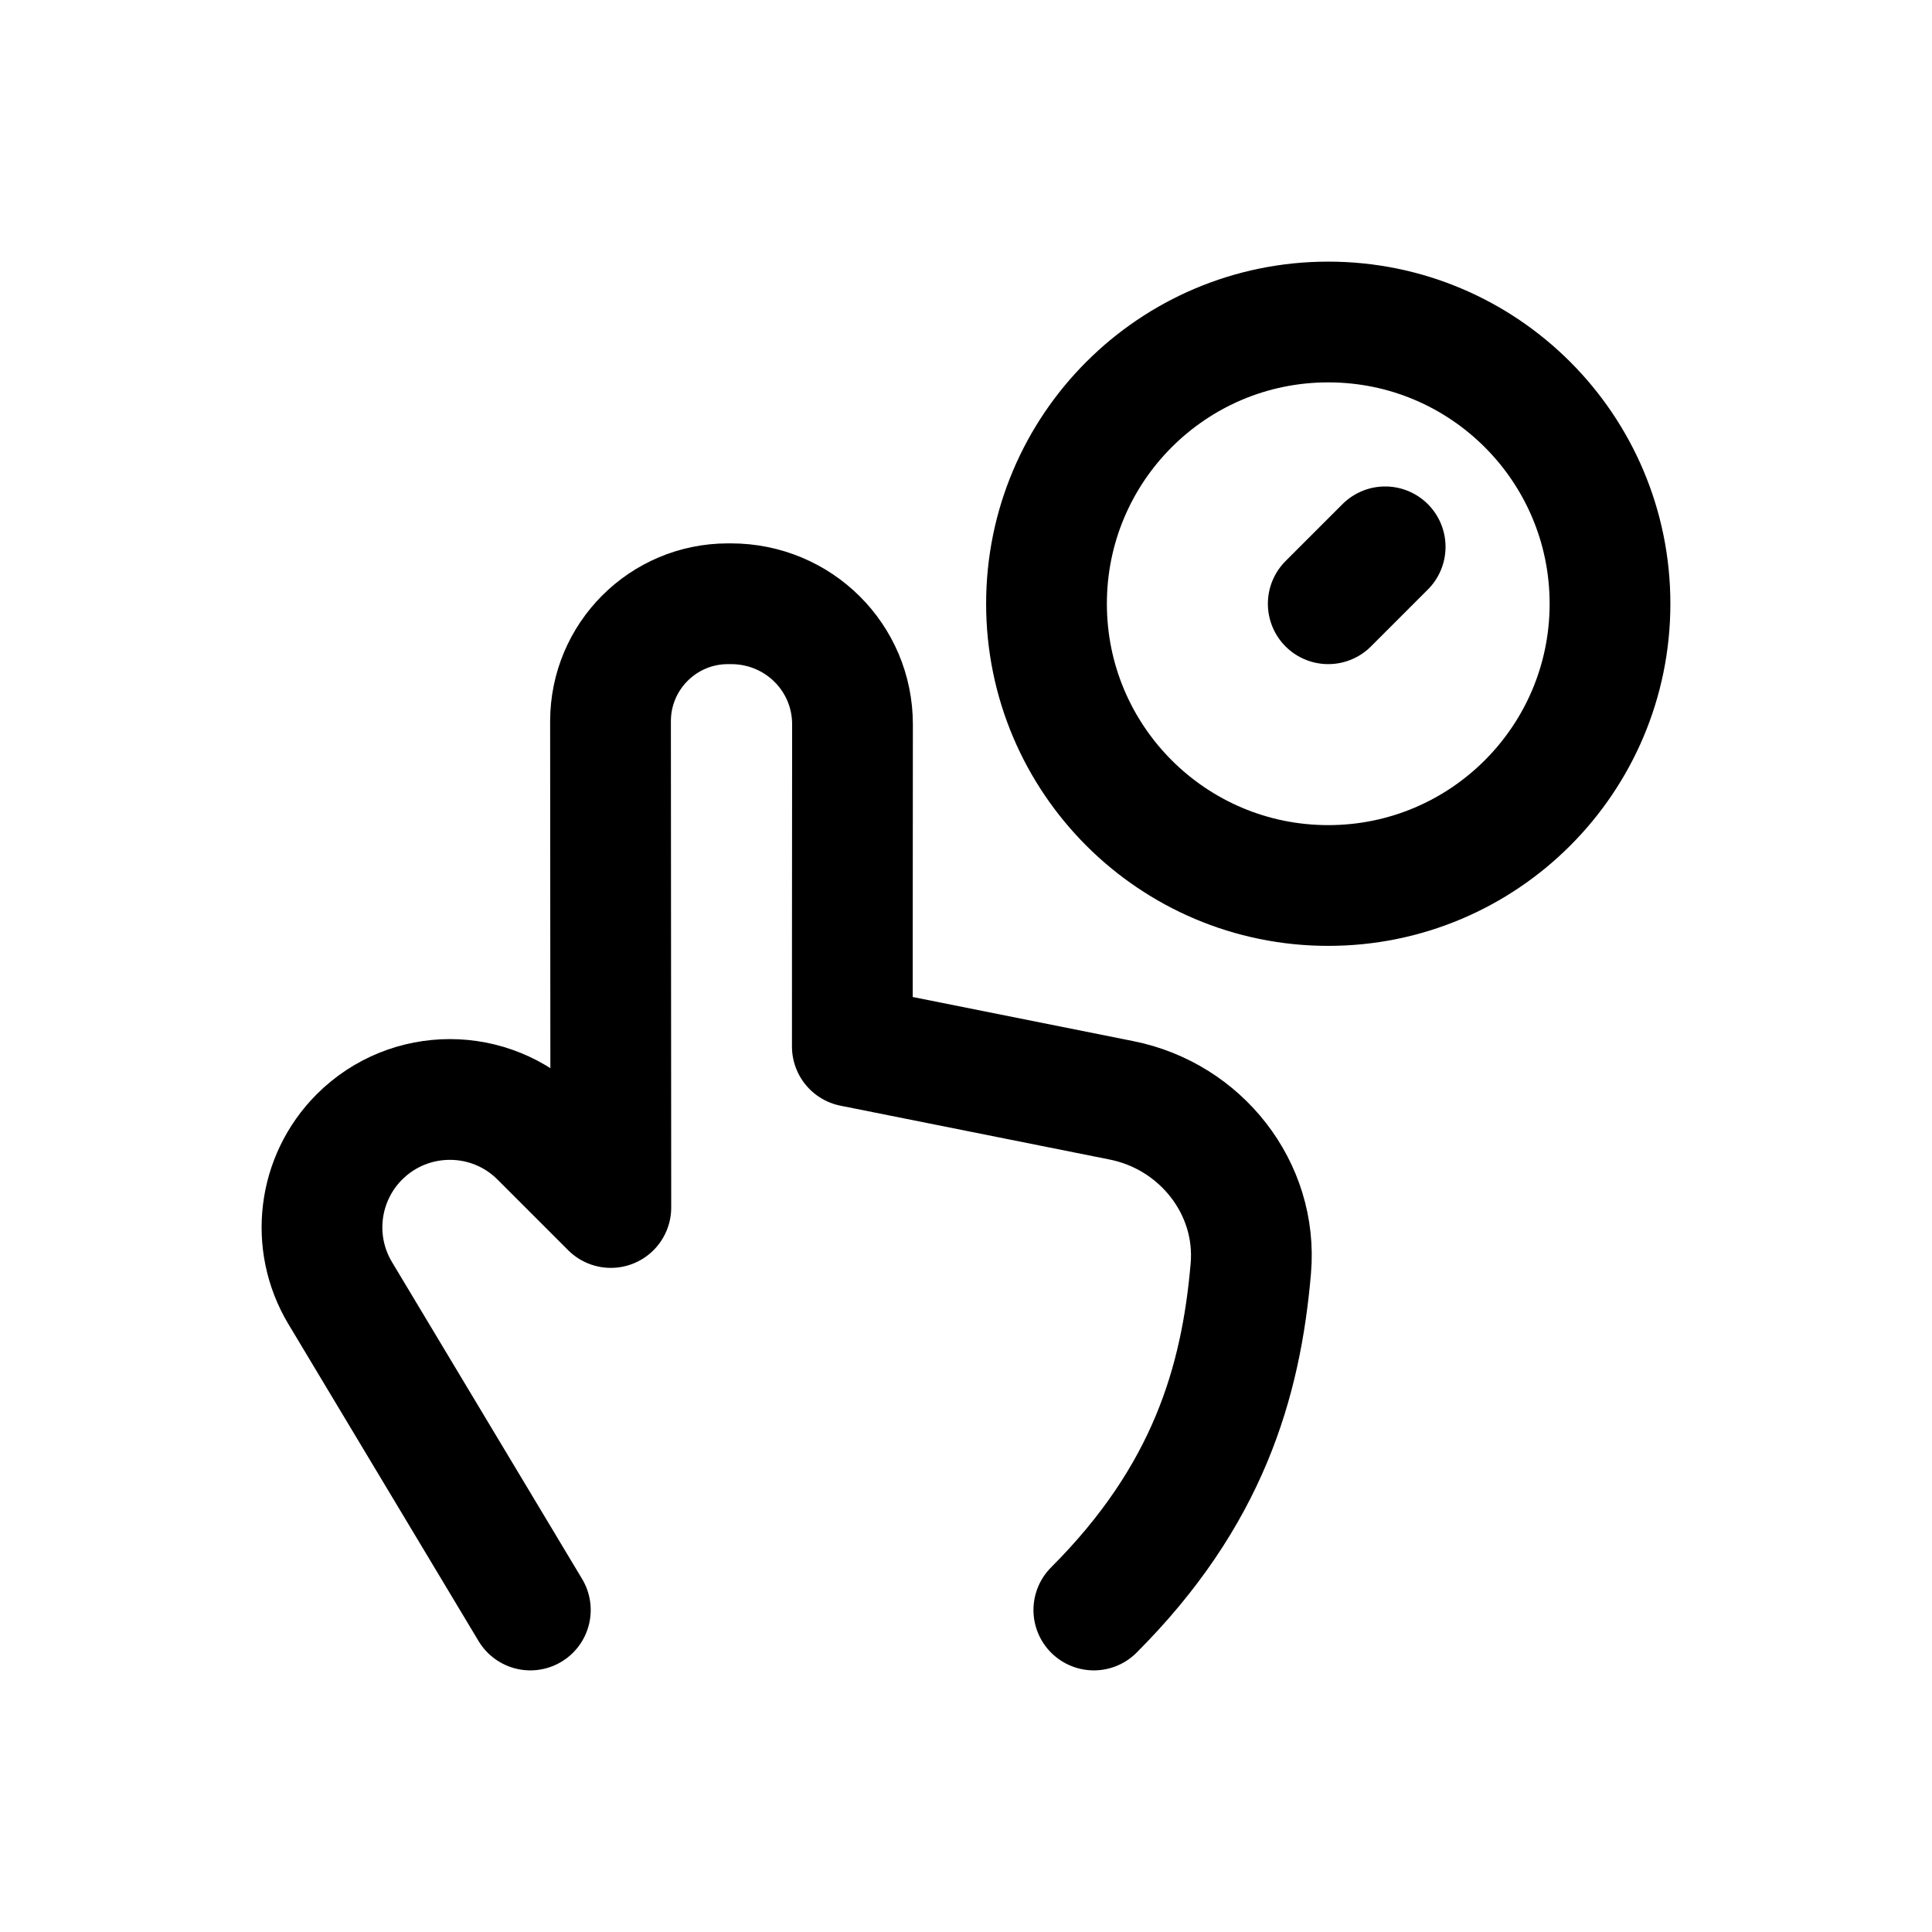 <svg width="24" height="24" viewBox="0 0 24 24" fill="none" xmlns="http://www.w3.org/2000/svg">
<path d="M6.588 20L4.226 16.063C3.851 15.438 3.95 14.639 4.465 14.123C5.086 13.503 6.091 13.503 6.711 14.123L7.588 15L7.584 8.96C7.584 8.154 8.237 7.5 9.043 7.5H9.081C9.918 7.5 10.59 8.168 10.59 8.998C10.588 10.626 10.588 13 10.588 13L13.933 13.669C14.915 13.865 15.624 14.759 15.538 15.757C15.417 17.171 15.003 18.585 13.588 20M16.5 7.5L17.207 6.793M20 7.5C20 9.433 18.433 11 16.5 11C14.567 11 13 9.433 13 7.5C13 5.567 14.567 4 16.5 4C18.433 4 20 5.567 20 7.5Z" stroke="black" stroke-width="1.5" stroke-linecap="round" stroke-linejoin="round"/>
</svg>
